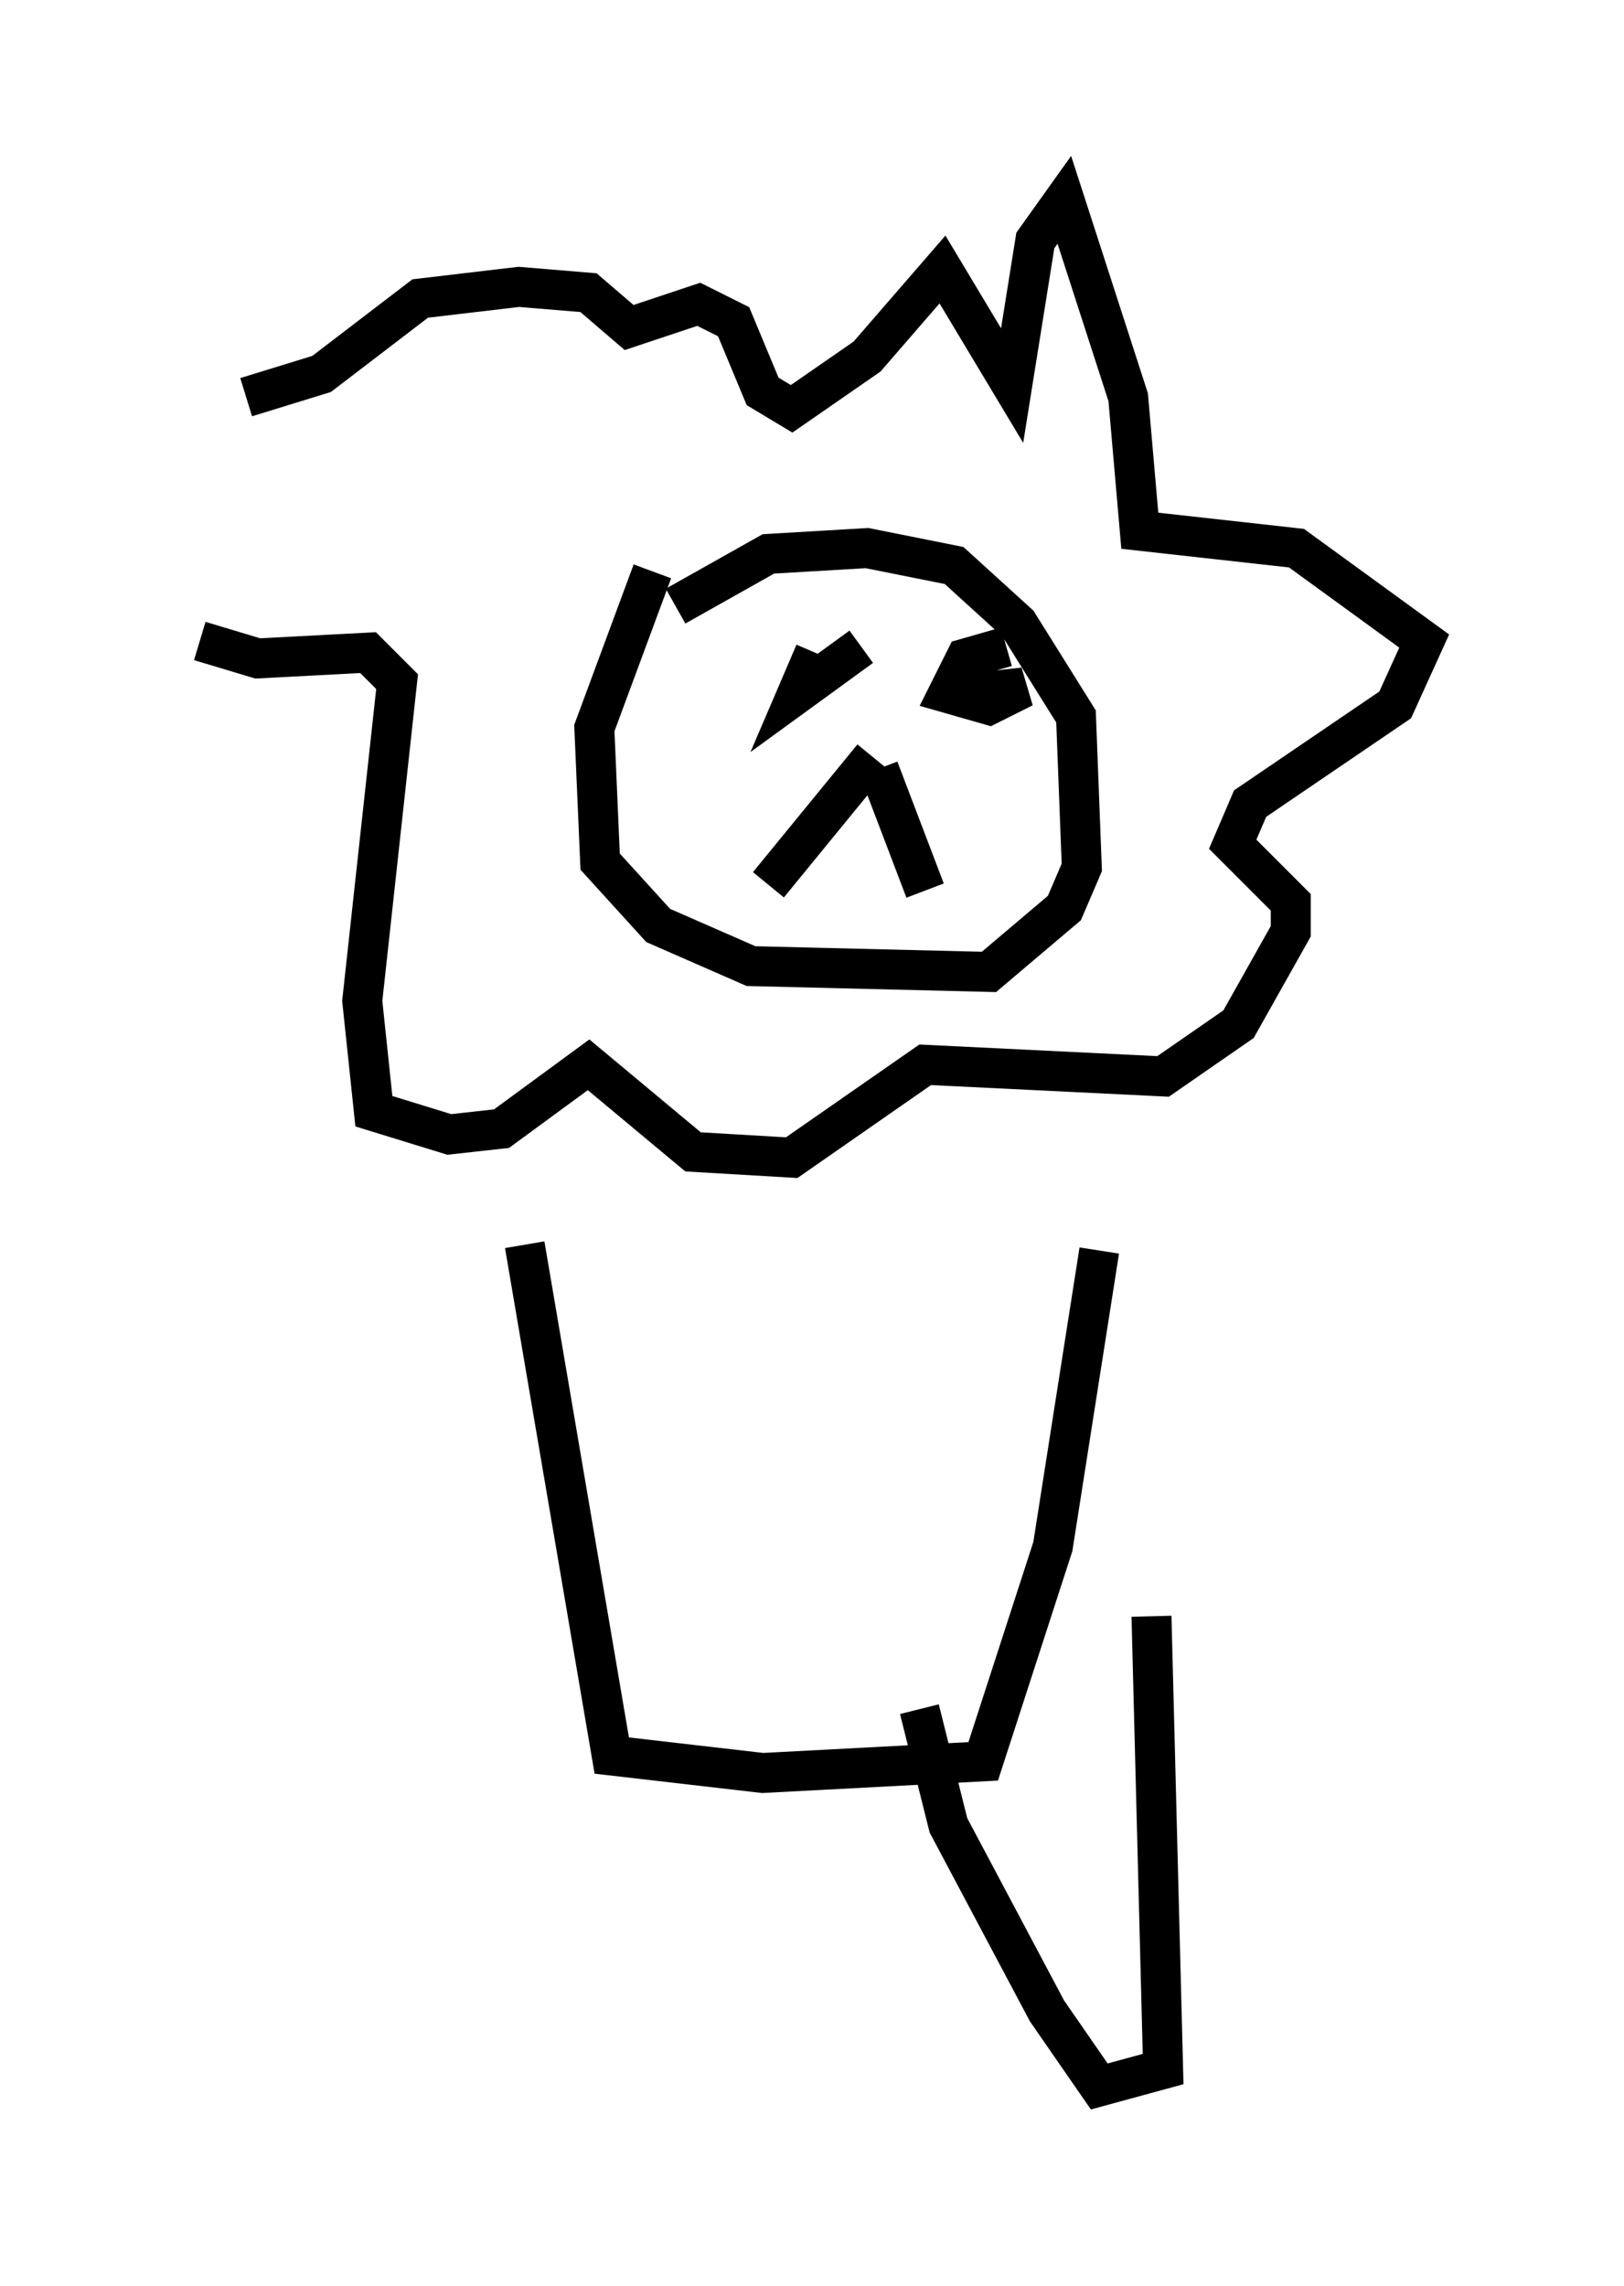 <?xml version="1.0" encoding="utf-8" ?>
<svg baseProfile="full" height="57.207" version="1.1" width="40.648" xmlns="http://www.w3.org/2000/svg" xmlns:ev="http://www.w3.org/2001/xml-events" xmlns:xlink="http://www.w3.org/1999/xlink"><defs /><rect fill="white" height="57.207" width="40.648" x="0" y="0" /><path d="M8.196, 12.408 m-3.196, 3.631 l1.453, 0.436 2.76, -0.145 l0.726, 0.726 -0.872, 7.989 l0.291, 2.76 1.888, 0.581 l1.307, -0.145 2.179, -1.598 l2.615, 2.179 2.469, 0.145 l3.341, -2.324 5.955, 0.291 l1.888, -1.307 1.307, -2.324 l0.0, -0.726 -1.453, -1.453 l0.436, -1.017 3.631, -2.469 l0.726, -1.598 -3.196, -2.324 l-3.922, -0.436 -0.291, -3.341 l-1.598, -4.939 -0.726, 1.017 l-0.581, 3.631 -1.743, -2.905 l-1.888, 2.179 -1.888, 1.307 l-0.726, -0.436 -0.726, -1.743 l-0.872, -0.436 -1.743, 0.581 l-1.017, -0.872 -1.743, -0.145 l-2.469, 0.291 -2.469, 1.888 l-1.888, 0.581 m10.168, 4.358 l-1.453, 3.922 0.145, 3.341 l1.453, 1.598 2.324, 1.017 l5.955, 0.145 1.888, -1.598 l0.436, -1.017 -0.145, -3.777 l-1.453, -2.324 -1.598, -1.453 l-2.179, -0.436 -2.469, 0.145 l-2.324, 1.307 m4.939, 3.777 l-2.615, 3.196 m2.76, -2.905 l1.162, 3.05 m-1.598, -6.101 l-1.598, 1.162 0.436, -1.017 m4.793, -0.145 l-1.017, 0.291 -0.436, 0.872 l1.017, 0.291 0.872, -0.436 l-1.307, 0.145 m-11.184, 13.799 l2.179, 12.782 3.777, 0.436 l5.52, -0.291 1.743, -5.374 l1.162, -7.408 m1.307, 9.151 l0.291, 11.33 -1.598, 0.436 l-1.307, -1.888 -2.469, -4.648 l-0.726, -2.905 " fill="none" stroke="black" stroke-width="1" /></svg>